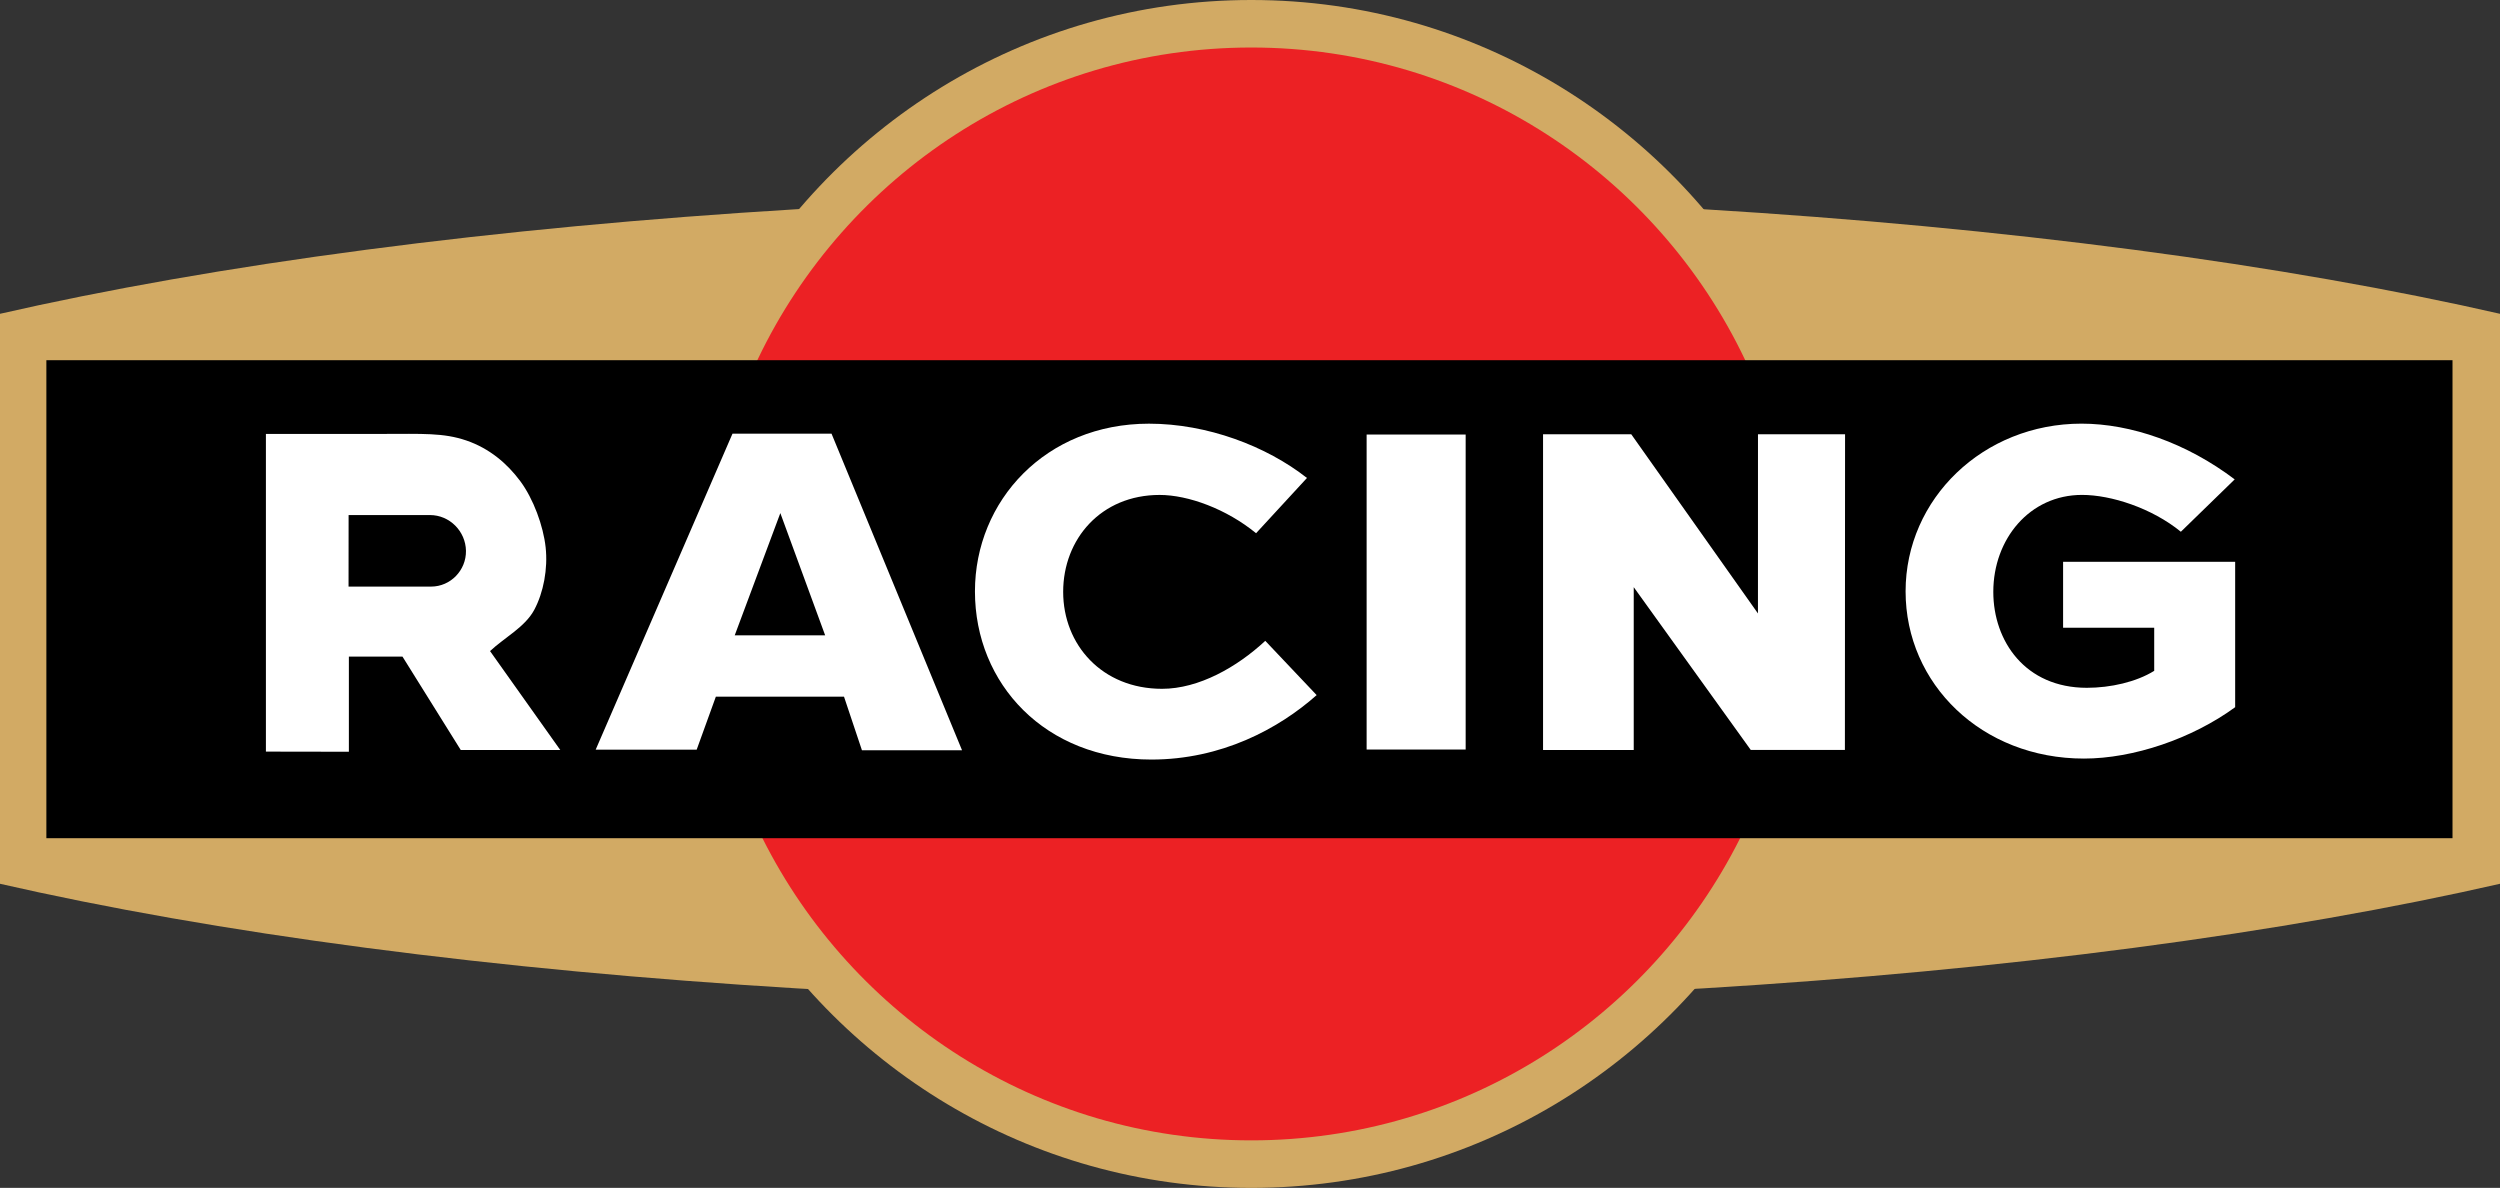 <?xml version="1.0" encoding="utf-8"?>
<!-- Generator: Adobe Illustrator 22.0.1, SVG Export Plug-In . SVG Version: 6.00 Build 0)  -->
<svg version="1.1" id="Layer_1" xmlns="http://www.w3.org/2000/svg" xmlns:xlink="http://www.w3.org/1999/xlink" x="0px" y="0px"
	 viewBox="0 0 918.1 436.23" enable-background="new 0 0 918.1 436.23" xml:space="preserve">
<rect x="0" y="0" width="918.1" height="436.23" fill="#333333" stroke="none"/>
<path fill="#D2AA64" d="M677.64,218.11c0-37.18-9.34-72.22-25.79-102.88C615.07,46.68,542.69,0,459.52,0
	c-83.24,0-155.67,46.77-192.43,115.42c-16.38,30.61-25.68,65.58-25.68,102.69c0,38.73,10.12,75.12,27.86,106.67
	c37.39,66.49,108.63,111.46,190.25,111.46c81.59,0,152.79-44.92,190.2-111.36C667.5,293.31,677.64,256.89,677.64,218.11z"/>
<ellipse fill="#D2AA64" cx="459.05" cy="219.9" rx="649.2" ry="148.01"/>
<path fill="#EC2124" d="M660.19,218.11c0-30.76-6.94-59.91-19.34-85.98C608.61,64.36,539.49,17.45,459.52,17.45
	c-79.86,0-148.91,46.79-181.2,114.42c-12.47,26.14-19.47,55.39-19.47,86.25c0,32.23,7.62,62.69,21.15,89.69
	c32.96,65.77,101.02,110.98,179.52,110.98c78.4,0,146.38-45.09,179.39-110.71C652.52,281.01,660.19,250.45,660.19,218.11z"/>
<path d="M17.03,132.27c294.54,0,589.09,0,883.63,0c0,58.51,0,117.03,0,175.54c-294.54,0-589.09,0-883.63,0
	C17.03,249.3,17.03,190.78,17.03,132.27z"/>
<path fill="#FFFFFF" d="M483.53,255.27c-14.06,12.46-35.06,23.67-60.7,23.67c-38.98,0-64.79-27.77-64.79-61.76
	c0-33.29,25.99-61.59,63.9-61.59c21.36,0,43.08,8.19,58.03,19.94l-18.69,20.29c-10.86-8.9-24.92-14.06-35.42-14.06
	c-21.54,0-35.42,16.2-35.42,35.6s14.24,35.6,36.31,35.6c13.53,0,27.59-8.01,37.91-17.62L483.53,255.27z"/>
<path fill="#FFFFFF" d="M800.9,195.28c-10.68-8.72-25.63-13.53-36.31-13.53c-19.22,0-32.57,16.2-32.57,35.6
	c0,18.16,11.75,35.24,34.35,35.24c8.72,0,18.16-2.14,24.74-6.23v-15.84h-33.46v-24.21h63.19v53.4
	c-15.84,11.57-37.38,18.87-55.53,18.87c-37.56,0-65.5-27.41-65.5-61.41s28.48-61.59,64.61-61.59c18.16,0,38.63,7.12,56.25,20.47
	L800.9,195.28z"/>
<path fill="#FFFFFF" d="M501.88,275.25c0-38.56,0-77.12,0-115.68c12.13,0,24.25,0,36.37,0c0,38.56,0,77.12,0,115.68
	C526.13,275.25,514.01,275.25,501.88,275.25z"/>
<path fill="#FFFFFF" d="M566.67,275.42c0-38.65,0-77.29,0-115.94c10.79,0,21.59,0,32.39,0c15.51,21.93,31.02,43.87,46.53,65.8
	c0.01-21.93,0.01-43.87,0.01-65.8c10.66,0,21.32,0,31.98,0c-0.02,38.65-0.04,77.29-0.06,115.93c-11.52,0-23.05,0-34.57,0
	c-14.32-19.93-28.65-39.86-42.98-59.78c0,19.93,0,39.86,0,59.79C588.86,275.42,577.77,275.42,566.67,275.42z"/>
<path fill="#FFFFFF" d="M179.96,239.1c5.41-5.05,12.84-8.8,16.24-15.15c3.4-6.35,5.04-15.08,4.18-22.95
	c-0.86-7.88-4.47-17.77-9.32-24.31c-4.85-6.53-11.35-12.03-19.79-14.92c-8.45-2.89-16.17-2.42-30.89-2.42c0,0-21.37,0-42.73,0
	c0,38.89,0,77.78,0,116.67c10.16,0.02,20.31,0.03,30.47,0.05c0-11.65,0-23.3,0-34.95c6.56,0,13.12,0,19.68,0
	c7.14,11.43,14.27,22.87,21.4,34.3c12.18,0,24.37,0,36.55,0C197.15,263.31,188.55,251.2,179.96,239.1z M158.31,215.42
	c-8.29,0-19.3,0-30.31,0c0.01-8.76,0.02-17.51,0.02-26.27c10.73,0,21.44,0,29.89,0c7.2,0,13.09,5.93,13.21,13.13
	C171.23,209.43,165.46,215.42,158.31,215.42z"/>
<path fill="#FFFFFF" d="M305.37,159.26c-12.12,0-24.25,0-36.37,0c-16.75,38.68-33.5,77.36-50.24,116.04c12.36,0,24.72,0,37.09,0
	c2.35-6.48,4.69-12.97,7.04-19.46c15.69,0,31.38,0,47.06,0c2.2,6.57,4.39,13.13,6.59,19.69c12.25,0,24.51,0,36.76,0
	C337.32,236.77,321.35,198.01,305.37,159.26z M269.82,233.32c5.58-14.97,11.16-29.93,16.75-44.89
	c5.48,14.96,10.97,29.93,16.46,44.89C291.95,233.32,280.88,233.32,269.82,233.32z"/>
</svg>
